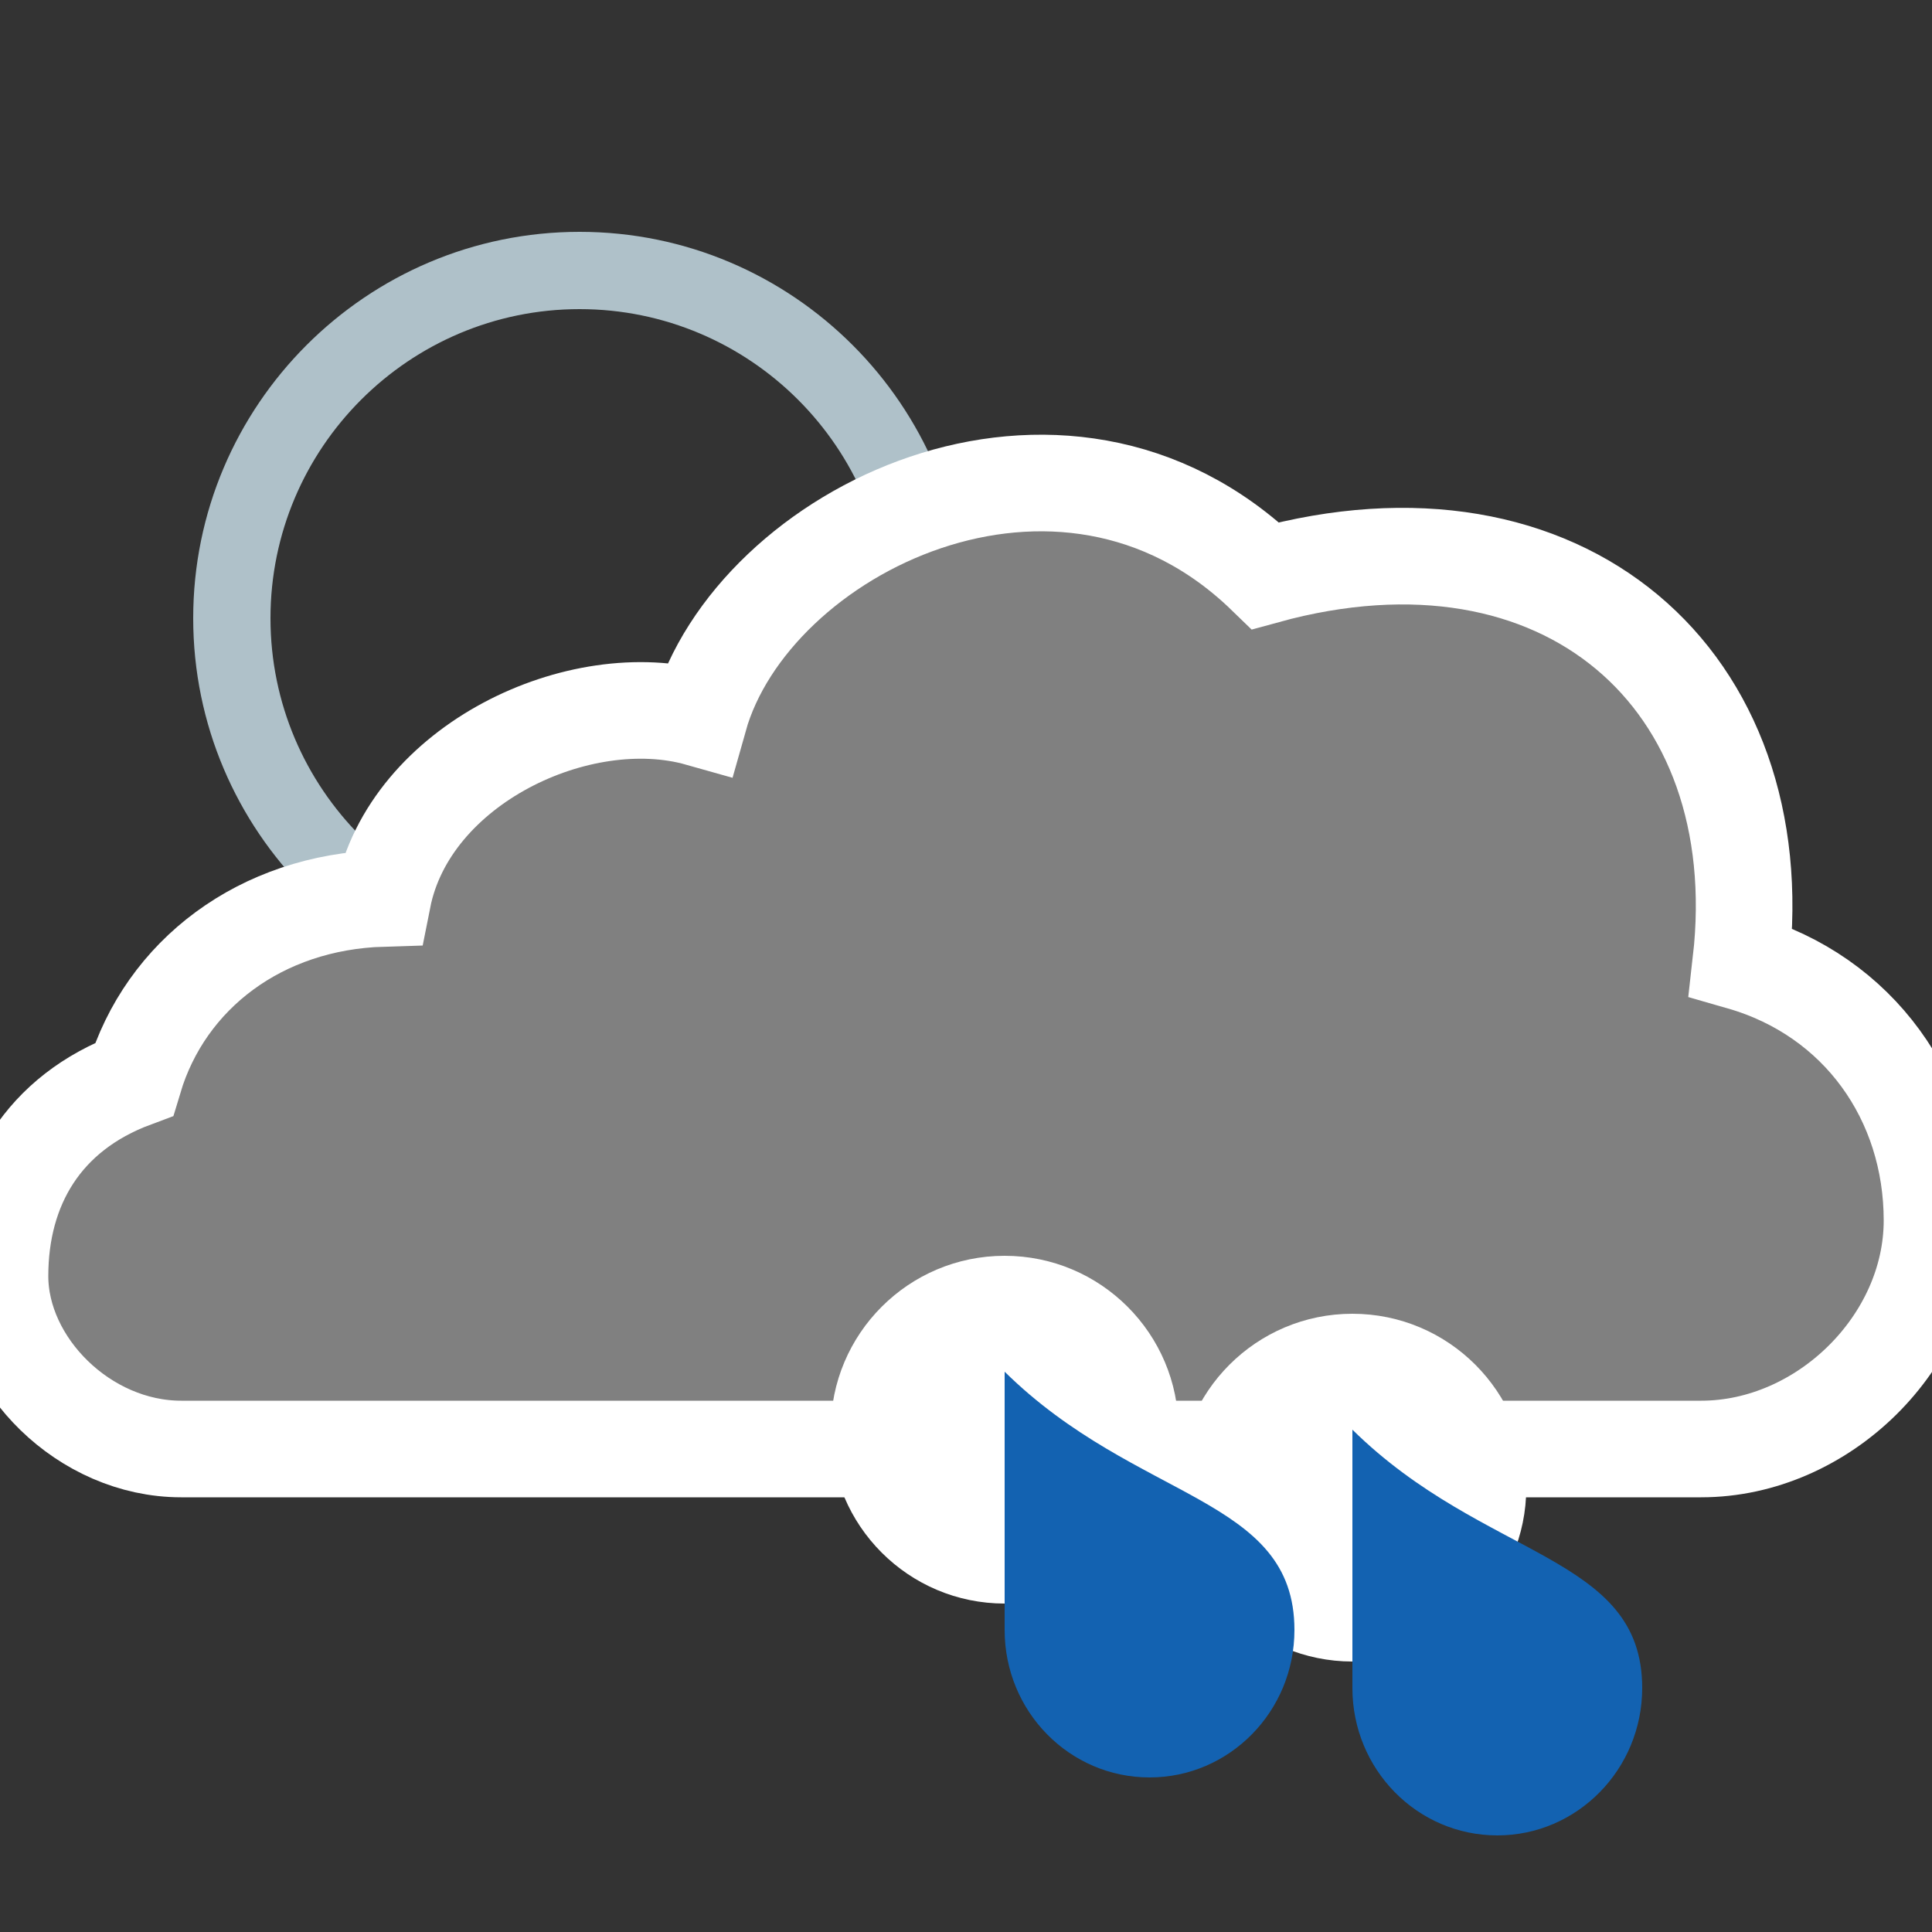 <?xml version="1.0" encoding="utf-8"?>
<!-- Generator: Adobe Illustrator 16.0.4, SVG Export Plug-In . SVG Version: 6.00 Build 0)  -->
<!DOCTYPE svg PUBLIC "-//W3C//DTD SVG 1.1//EN" "http://www.w3.org/Graphics/SVG/1.1/DTD/svg11.dtd">
<svg version="1.1" xmlns:x="http://ns.adobe.com/Extensibility/1.0/" xmlns:i="http://ns.adobe.com/AdobeIllustrator/10.0/" xmlns:graph="http://ns.adobe.com/Graphs/1.0/"
	 xmlns="http://www.w3.org/2000/svg" xmlns:xlink="http://www.w3.org/1999/xlink" x="0px" y="0px" width="100px" height="100px"
	 viewBox="0 0 100 100" enable-background="new 0 0 100 100" xml:space="preserve">
<rect x="0" y="0" width="100" height="100" fill="#333333" stroke="none"/>
<g id="snow_shower_thunder">
</g>
<g id="sleet_shower_thunder">
</g>
<g id="rain_shower_thunder">
</g>
<g id="clouds">
</g>
<g id="snow_shower">
</g>
<g id="sleet_shower">
</g>
<g id="rain_shower">
	<path id="night-1_2_" fill="#AFC1C9" d="M30,12c-11.027,0-20,8.973-20,20s8.973,20,20,20s20-8.973,20-20S41.027,12,30,12z M30,48
		c-8.824,0-16-7.176-16-16s7.176-16,16-16s16,7.176,16,16S38.824,48,30,48z"/>
	<path id="cloud_17_" fill="#808080" stroke="#FFFFFF" stroke-width="5" stroke-miterlimit="10" d="M9.377,75
		C4.357,75,0,70.609,0,66.051c0-4.613,2.231-8.439,6.938-10.191c1.625-5.422,6.562-9.172,12.875-9.359
		C21.188,39.562,30,35.422,36.188,37.172c2.727-9.688,18.748-17.625,29.312-7.375c15.438-4.25,26.272,5.37,24.607,19.992
		C96.21,51.542,100,56.901,100,63.172C100,69.466,94.355,75,88.054,75H9.377z"/>
	<g>
		<path fill="#FFFFFF" d="M79,77c0,4.969-4.031,9-9.001,9C65.031,86,61,81.969,61,77s4.031-9,8.999-9C74.969,68,79,72.031,79,77z"/>
		<path fill="#1362B1" d="M85,87.368C85,91.586,81.634,95,77.502,95C73.355,95,70,91.586,70,87.368C70,84.986,70,74,70,74
			C76.853,80.748,85,80.447,85,87.368z"/>
	</g>
	<g>
		<path fill="#FFFFFF" d="M61,74c0,4.969-4.031,9-9.001,9C47.031,83,43,78.969,43,74s4.031-9,8.999-9C56.969,65,61,69.031,61,74z"/>
		<path fill="#1362B1" d="M67,84.368C67,88.586,63.634,92,59.502,92C55.355,92,52,88.586,52,84.368C52,81.986,52,71,52,71
			C58.853,77.748,67,77.447,67,84.368z"/>
	</g>
</g>
<g id="partly_cloudy">
</g>
<g id="fair">
</g>
<g id="clear">
</g>
</svg>
